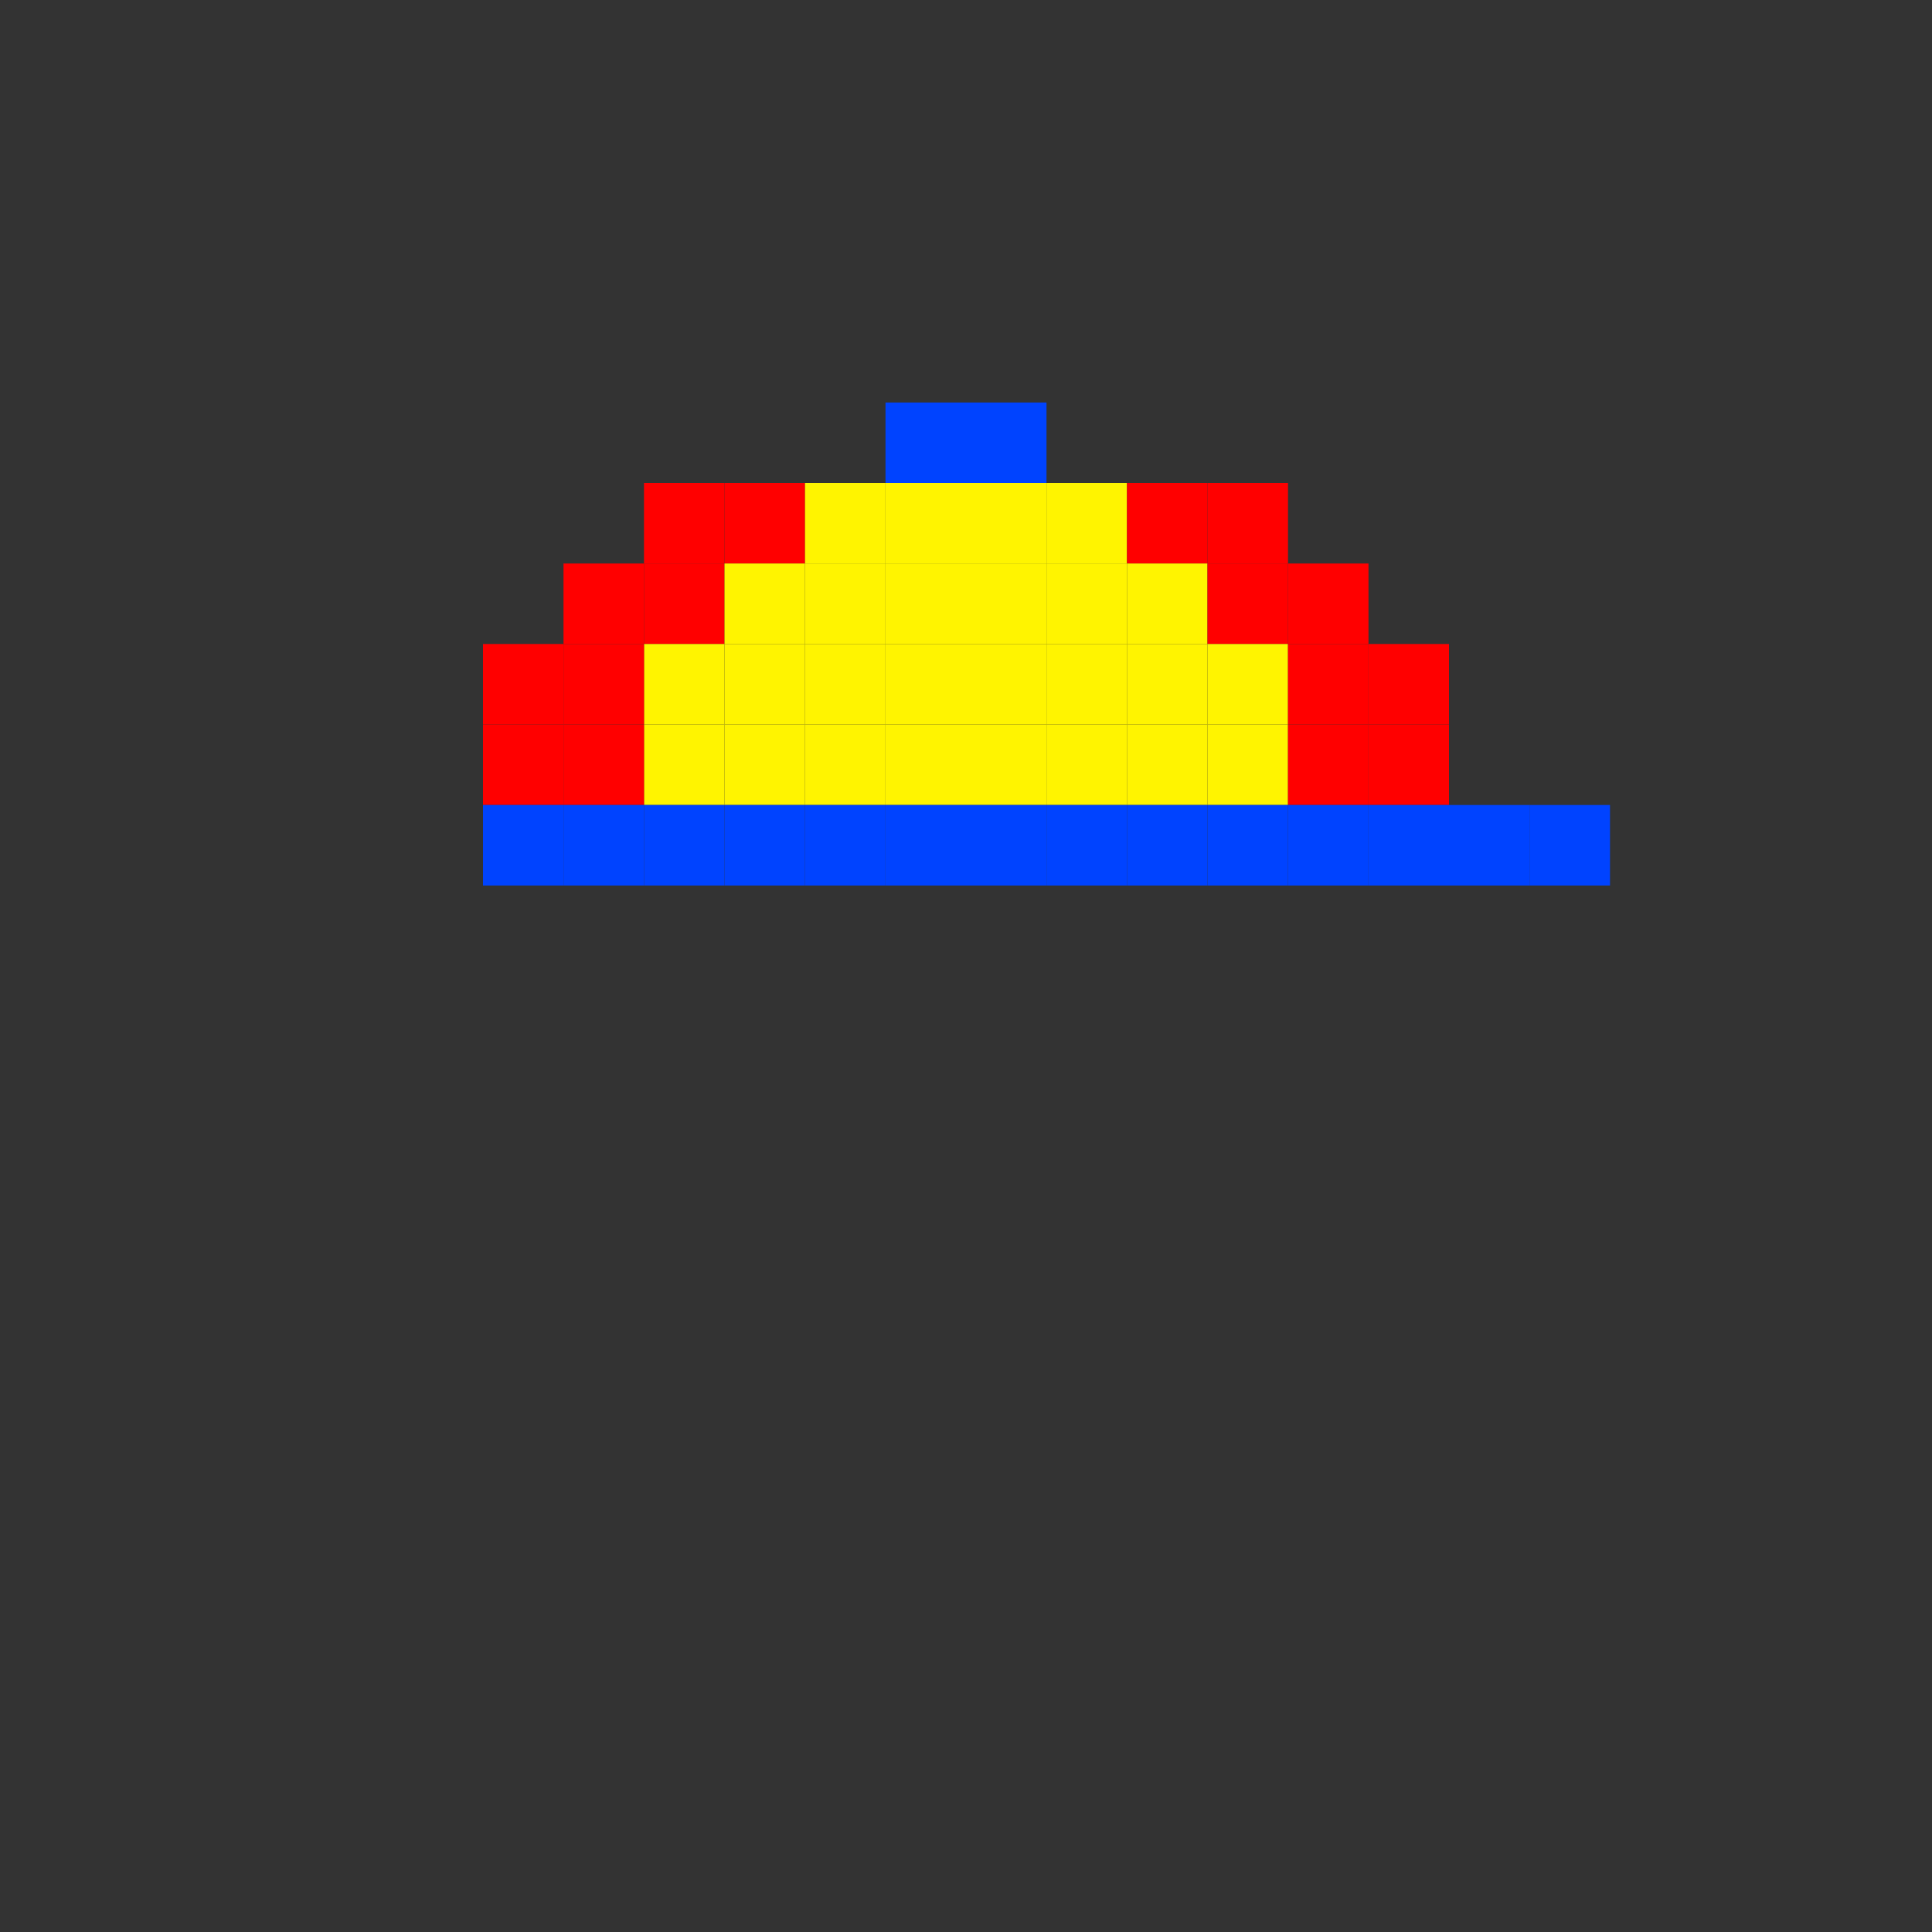 <svg width="24" height="24" viewBox="0 0 24 24" fill="none" xmlns="http://www.w3.org/2000/svg">
  <rect x="0" y="0" width="24" height="24" fill="#333333" stroke="none"/>
  <rect x="12" y="5" width="1" height="1" fill="#0043FF"/>
  <rect x="11" y="5" width="1" height="1" fill="#0043FF"/>
  <rect x="9" y="6" width="1" height="1" fill="#FF0000"/>
  <rect x="8" y="6" width="1" height="1" fill="#FF0000"/>
  <rect x="11" y="6" width="1" height="1" fill="#FFF400"/>
  <rect x="10" y="6" width="1" height="1" fill="#FFF400"/>
  <rect x="12" y="6" width="1" height="1" fill="#FFF400"/>
  <rect x="13" y="6" width="1" height="1" fill="#FFF400"/>
  <rect x="14" y="6" width="1" height="1" fill="#FF0000"/>
  <rect x="15" y="6" width="1" height="1" fill="#FF0000"/>
  <rect x="8" y="7" width="1" height="1" fill="#FF0000"/>
  <rect x="8" y="8" width="1" height="1" fill="#FFF400"/>
  <rect x="8" y="9" width="1" height="1" fill="#FFF400"/>
  <rect x="7" y="7" width="1" height="1" fill="#FF0000"/>
  <rect x="7" y="8" width="1" height="1" fill="#FF0000"/>
  <rect x="7" y="9" width="1" height="1" fill="#FF0000"/>
  <rect x="6" y="8" width="1" height="1" fill="#FF0000"/>
  <rect x="6" y="9" width="1" height="1" fill="#FF0000"/>
  <rect x="9" y="7" width="1" height="1" fill="#FFF400"/>
  <rect x="9" y="8" width="1" height="1" fill="#FFF400"/>
  <rect x="9" y="9" width="1" height="1" fill="#FFF400"/>
  <rect x="11" y="7" width="1" height="1" fill="#FFF400"/>
  <rect x="10" y="7" width="1" height="1" fill="#FFF400"/>
  <rect x="11" y="8" width="1" height="1" fill="#FFF400"/>
  <rect x="11" y="9" width="1" height="1" fill="#FFF400"/>
  <rect x="10" y="8" width="1" height="1" fill="#FFF400"/>
  <rect x="10" y="9" width="1" height="1" fill="#FFF400"/>
  <rect x="12" y="7" width="1" height="1" fill="#FFF400"/>
  <rect x="13" y="7" width="1" height="1" fill="#FFF400"/>
  <rect x="12" y="8" width="1" height="1" fill="#FFF400"/>
  <rect x="12" y="9" width="1" height="1" fill="#FFF400"/>
  <rect x="13" y="8" width="1" height="1" fill="#FFF400"/>
  <rect x="13" y="9" width="1" height="1" fill="#FFF400"/>
  <rect x="14" y="7" width="1" height="1" fill="#FFF400"/>
  <rect x="14" y="8" width="1" height="1" fill="#FFF400"/>
  <rect x="14" y="9" width="1" height="1" fill="#FFF400"/>
  <rect x="15" y="7" width="1" height="1" fill="#FF0000"/>
  <rect x="15" y="8" width="1" height="1" fill="#FFF400"/>
  <rect x="15" y="9" width="1" height="1" fill="#FFF400"/>
  <rect x="16" y="7" width="1" height="1" fill="#FF0000"/>
  <rect x="16" y="8" width="1" height="1" fill="#FF0000"/>
  <rect x="16" y="9" width="1" height="1" fill="#FF0000"/>
  <rect x="17" y="8" width="1" height="1" fill="#FF0000"/>
  <rect x="17" y="9" width="1" height="1" fill="#FF0000"/>
  <rect x="8" y="10" width="1" height="1" fill="#0043FF"/>
  <rect x="7" y="10" width="1" height="1" fill="#0043FF"/>
  <rect x="6" y="10" width="1" height="1" fill="#0043FF"/>
  <rect x="19" y="10" width="1" height="1" fill="#0043FF"/>
  <rect x="9" y="10" width="1" height="1" fill="#0043FF"/>
  <rect x="11" y="10" width="1" height="1" fill="#0043FF"/>
  <rect x="10" y="10" width="1" height="1" fill="#0043FF"/>
  <rect x="12" y="10" width="1" height="1" fill="#0043FF"/>
  <rect x="13" y="10" width="1" height="1" fill="#0043FF"/>
  <rect x="14" y="10" width="1" height="1" fill="#0043FF"/>
  <rect x="15" y="10" width="1" height="1" fill="#0043FF"/>
  <rect x="16" y="10" width="1" height="1" fill="#0043FF"/>
  <rect x="17" y="10" width="1" height="1" fill="#0043FF"/>
  <rect x="18" y="10" width="1" height="1" fill="#0043FF"/>
</svg>